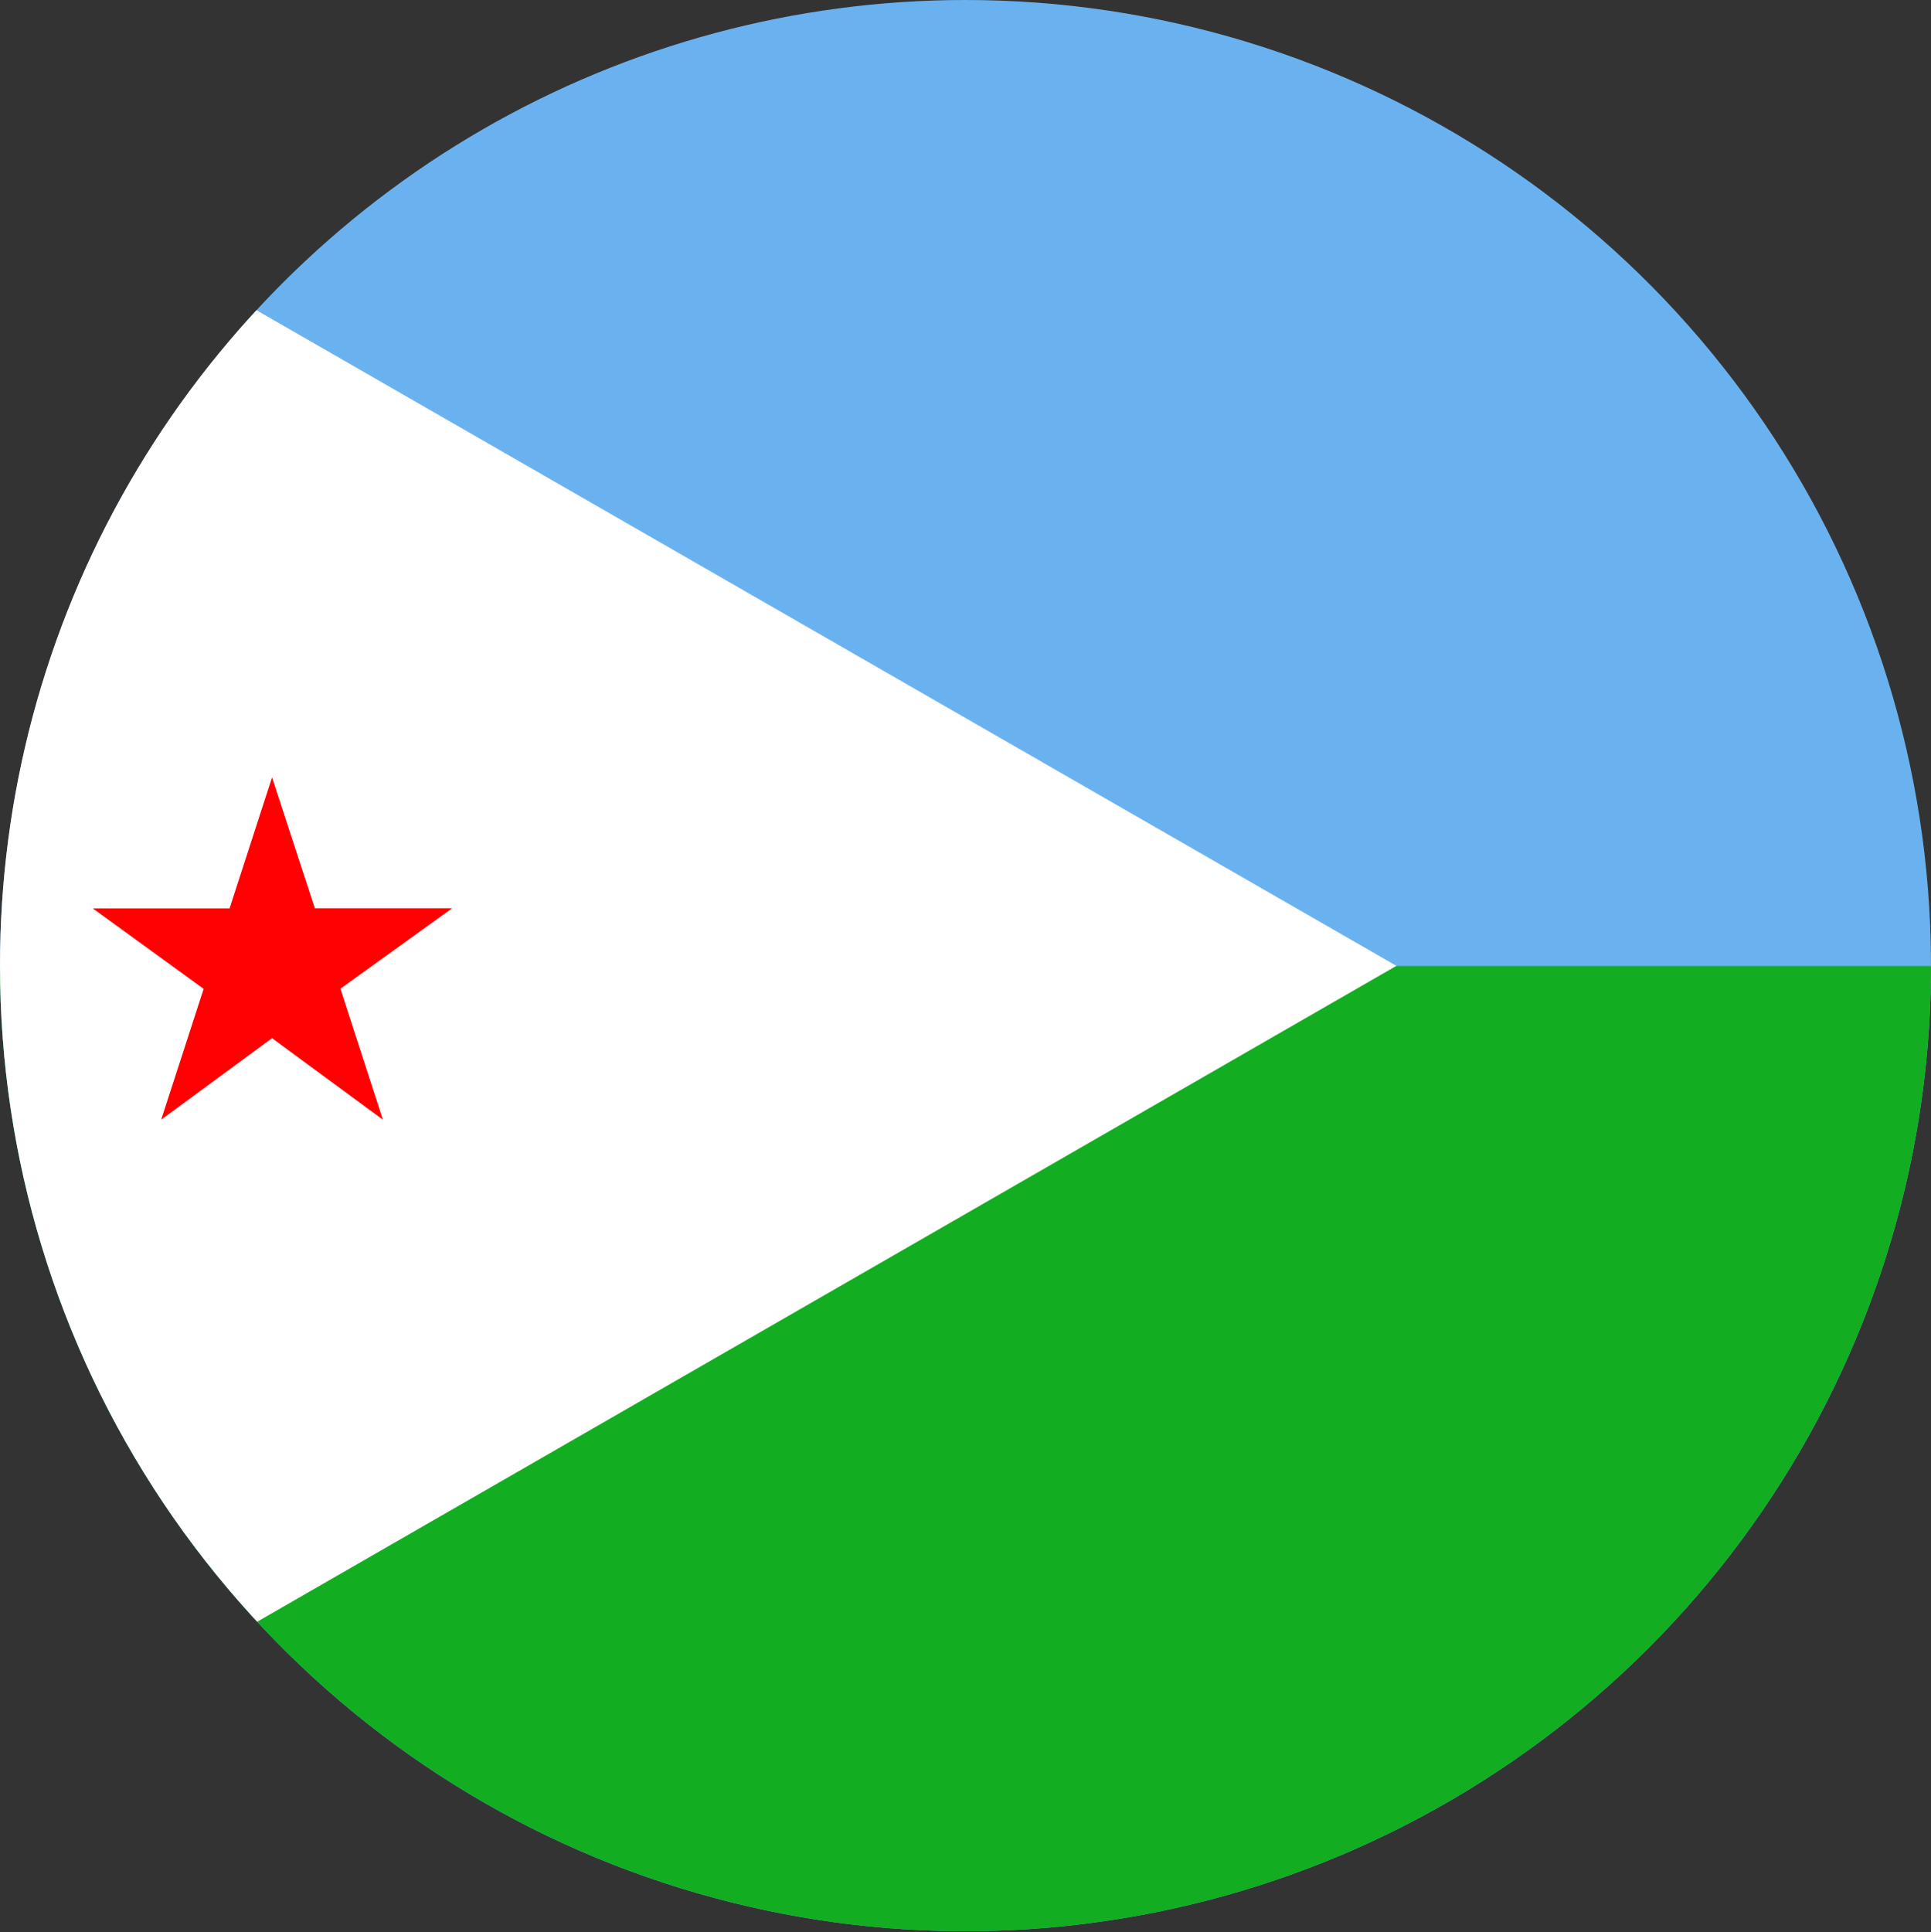 <svg xmlns="http://www.w3.org/2000/svg" xmlns:xlink="http://www.w3.org/1999/xlink" width="24" height="24.011" viewBox="0 0 24 24.011">
  <rect x="0" y="0" width="24" height="24.011" fill="#333333" stroke="none"/>
  <defs>
    <clipPath id="clip-path">
      <path id="Tracciato_2839" data-name="Tracciato 2839" d="M.332,12.754A12,12,0,1,0,12.327.749,12,12,0,0,0,.332,12.754" transform="translate(-0.332 -0.749)" fill="none"/>
    </clipPath>
  </defs>
  <g id="Djibouti" transform="translate(-0.332 -0.749)">
    <g id="Raggruppa_61" data-name="Raggruppa 61" transform="translate(0.332 0.749)" clip-path="url(#clip-path)">
      <rect id="Rettangolo_257" data-name="Rettangolo 257" width="36.124" height="24.086" transform="translate(-3.575 -0.032)" fill="#6ab2ef"/>
      <rect id="Rettangolo_258" data-name="Rettangolo 258" width="36.124" height="12.048" transform="translate(-3.575 12.005)" fill="#12ad21"/>
      <path id="Tracciato_2837" data-name="Tracciato 2837" d="M0,.746,20.931,12.783,0,24.832Z" transform="translate(-3.575 -0.78)" fill="#fff"/>
      <path id="Tracciato_2838" data-name="Tracciato 2838" d="M2.668,1.646,3.2,3.272H4.907l-1.389,1L4.046,5.9,2.668,4.887,1.29,5.9l.528-1.626-1.378-1h1.7Z" transform="translate(0.713 8.015)" fill="#ff0003"/>
    </g>
  </g>
</svg>
